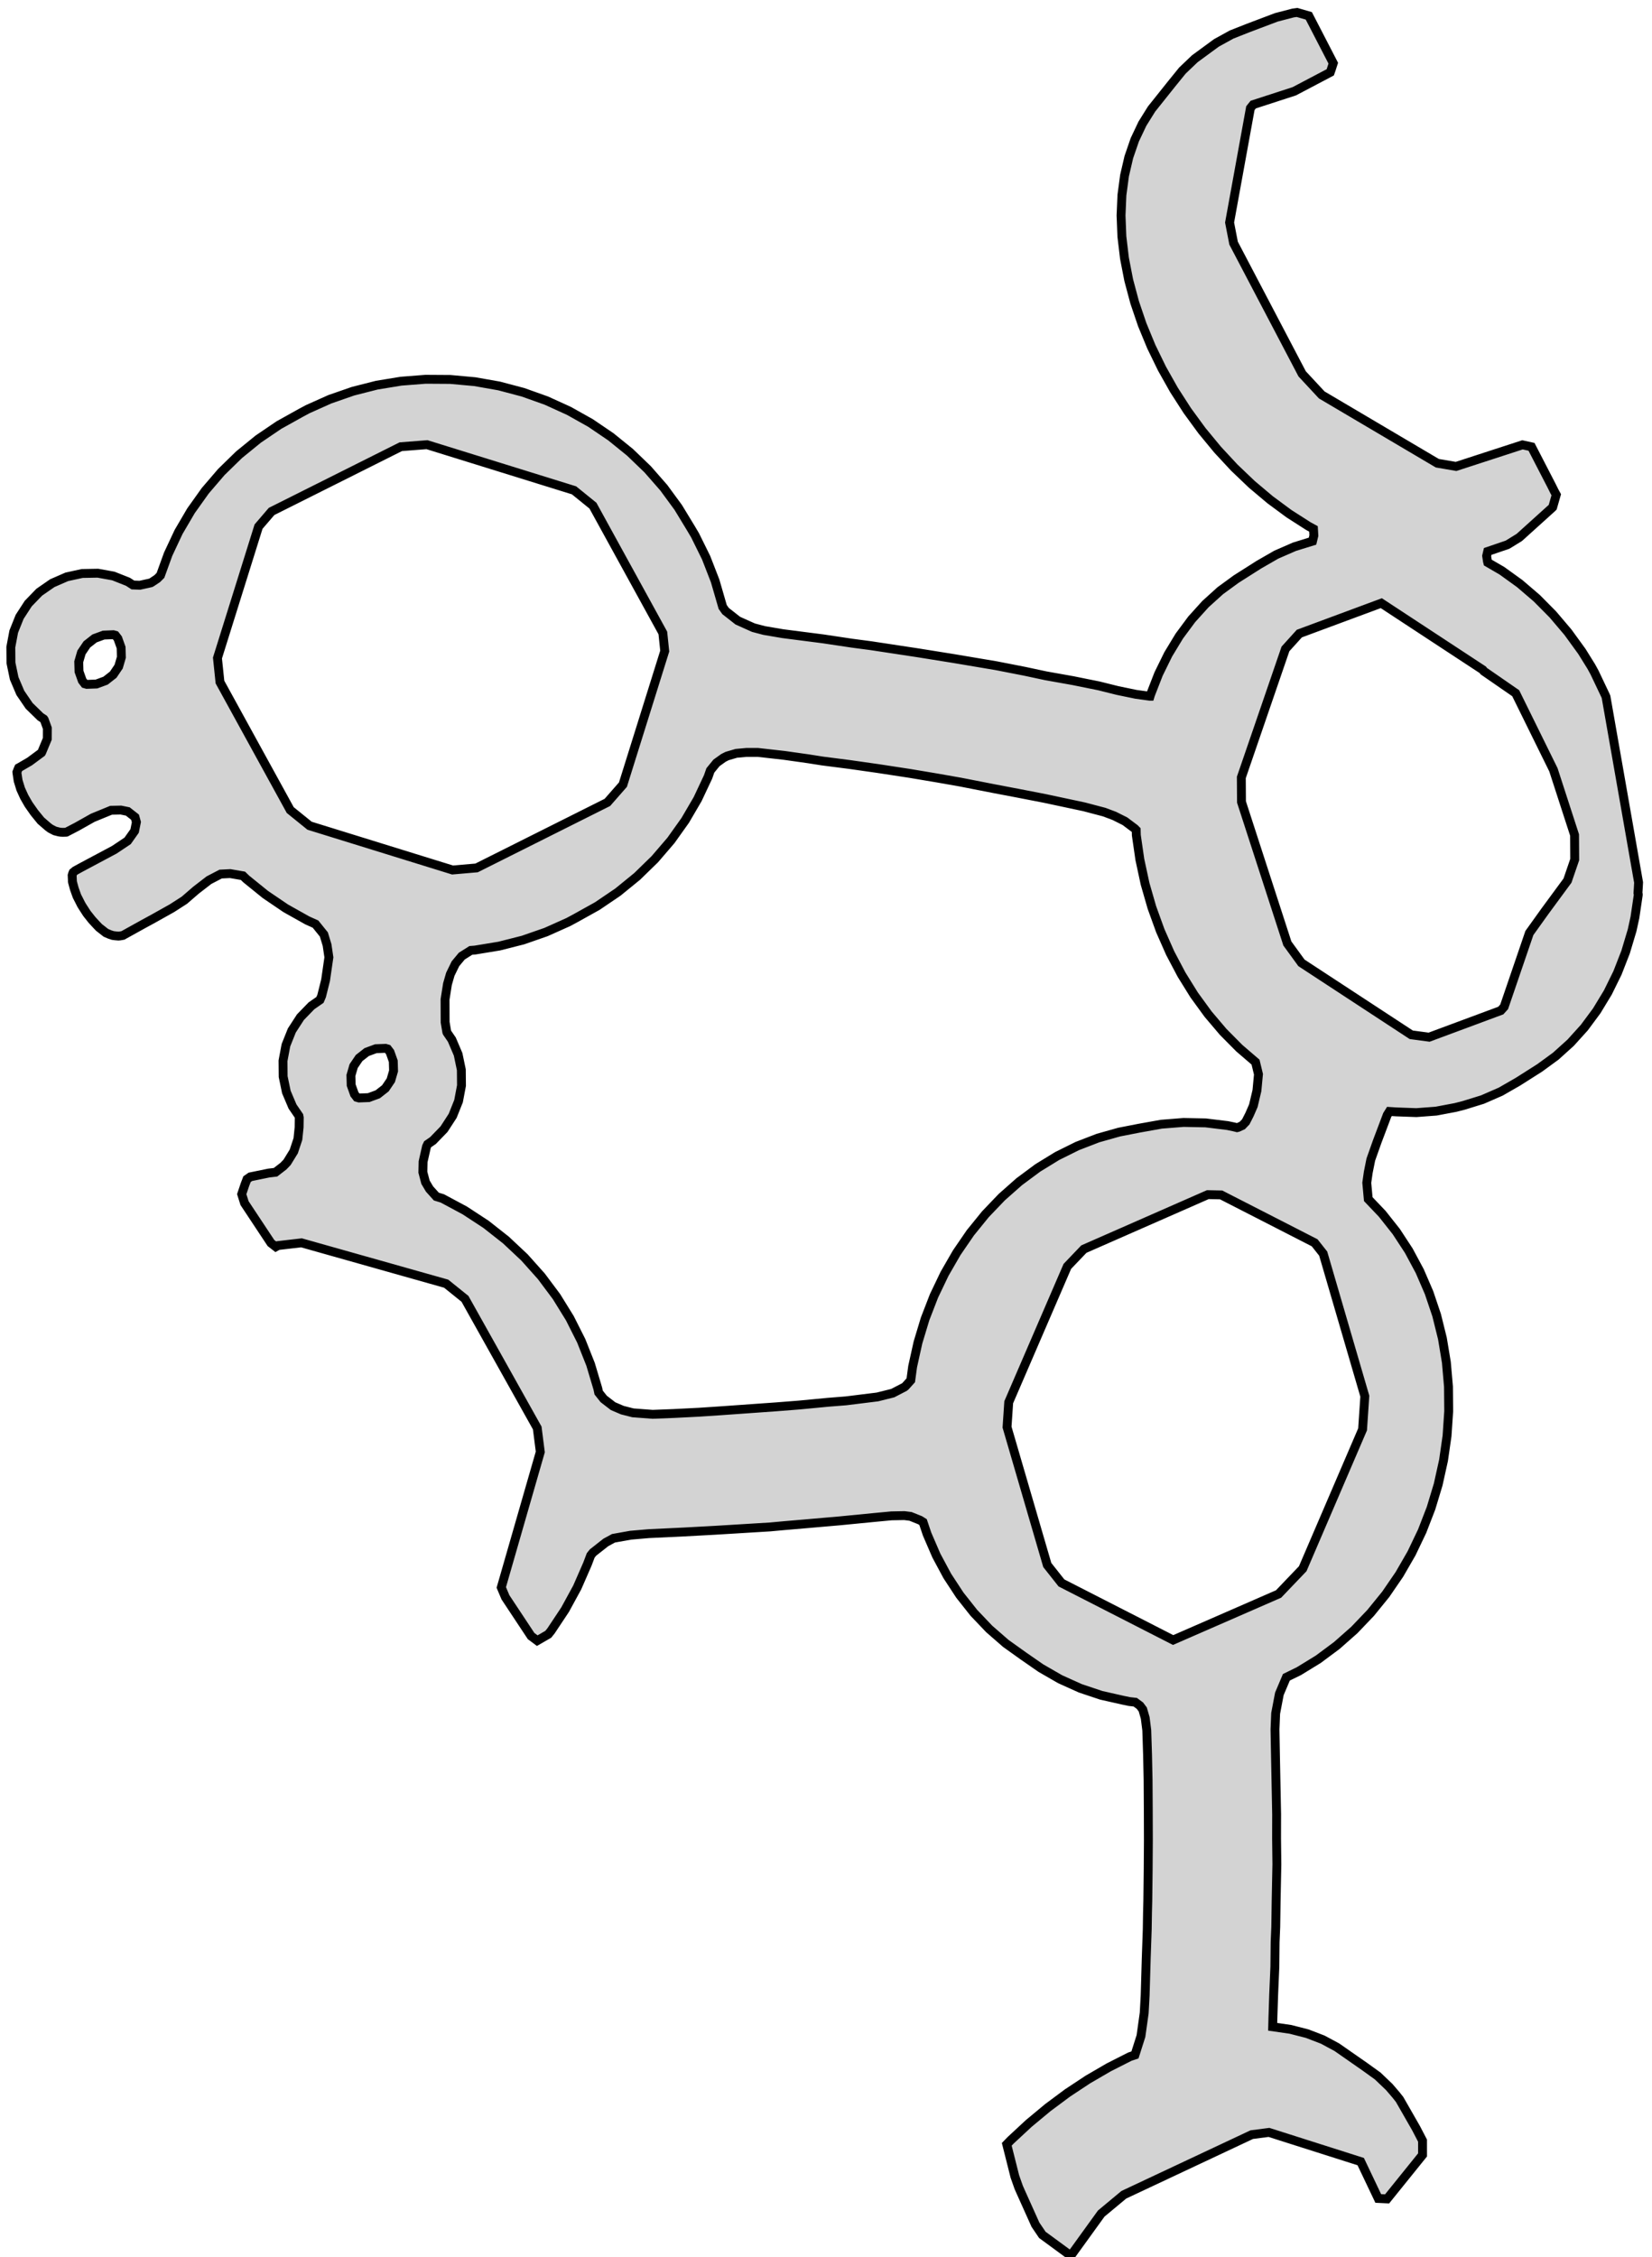 <?xml version="1.0" standalone="no"?>
<!DOCTYPE svg PUBLIC "-//W3C//DTD SVG 1.1//EN" "http://www.w3.org/Graphics/SVG/1.1/DTD/svg11.dtd">
<svg width="93" height="127" viewBox="5 -54 93 127" xmlns="http://www.w3.org/2000/svg" version="1.1">
<title>OpenSCAD Model</title>
<path d="
M 66.994,70.557 L 68.267,69.498 L 75.467,66.116 L 76.437,65.99 L 81.602,67.633 L 82.589,69.707
 L 83.087,69.731 L 85.083,67.256 L 85.082,66.454 L 84.719,65.756 L 83.791,64.136 L 83.585,63.876
 L 83.205,63.433 L 82.556,62.814 L 81.817,62.282 L 80.258,61.196 L 79.461,60.768 L 78.588,60.433
 L 77.647,60.192 L 76.646,60.047 L 76.66,59.512 L 76.702,58.23 L 76.769,56.667 L 76.783,55.281
 L 76.819,54.426 L 76.84,52.99 L 76.882,50.903 L 76.865,49.449 L 76.868,48.082 L 76.803,44.808
 L 76.776,43.317 L 76.813,42.411 L 77.023,41.312 L 77.417,40.38 L 78.118,40.038 L 79.212,39.367
 L 80.255,38.592 L 81.241,37.721 L 82.161,36.758 L 83.01,35.713 L 83.779,34.592 L 84.464,33.405
 L 85.059,32.16 L 85.56,30.866 L 85.963,29.534 L 86.264,28.174 L 86.462,26.796 L 86.555,25.41
 L 86.543,24.028 L 86.424,22.659 L 86.201,21.314 L 85.876,20.004 L 85.449,18.738 L 84.925,17.526
 L 84.308,16.376 L 83.603,15.299 L 82.814,14.302 L 82.027,13.475 L 81.943,12.554 L 82.025,11.975
 L 82.171,11.247 L 82.531,10.232 L 83.095,8.739 L 83.218,8.541 L 83.607,8.566 L 84.735,8.607
 L 85.848,8.523 L 86.94,8.317 L 87.398,8.2 L 88.459,7.872 L 89.482,7.426 L 90.458,6.865
 L 91.684,6.086 L 92.58,5.432 L 93.418,4.676 L 94.19,3.822 L 94.89,2.877 L 95.514,1.848
 L 96.057,0.744 L 96.514,-0.429 L 96.882,-1.657 L 97.04,-2.383 L 97.225,-3.638 L 97.225,-3.681
 L 97.209,-3.748 L 97.227,-4.018 L 97.245,-4.344 L 95.412,-14.787 L 95.382,-14.86 L 94.765,-16.158
 L 94.579,-16.498 L 94.052,-17.346 L 93.268,-18.425 L 92.419,-19.425 L 91.512,-20.34 L 90.555,-21.16
 L 89.554,-21.882 L 88.755,-22.346 L 88.735,-22.426 L 88.691,-22.72 L 88.75,-22.97 L 89.857,-23.347
 L 89.914,-23.379 L 90.53,-23.759 L 92.357,-25.408 L 92.409,-25.459 L 92.61,-26.161 L 92.505,-26.352
 L 92.349,-26.666 L 91.217,-28.857 L 90.708,-28.969 L 86.969,-27.754 L 85.914,-27.935 L 79.408,-31.777
 L 78.305,-32.963 L 74.445,-40.319 L 74.22,-41.478 L 75.391,-47.915 L 75.551,-48.114 L 77.862,-48.864
 L 79.887,-49.93 L 79.94,-50.082 L 80.057,-50.444 L 78.68,-53.108 L 78.017,-53.299 L 77.793,-53.268
 L 76.851,-53.024 L 75.246,-52.417 L 74.334,-52.057 L 73.486,-51.59 L 73.039,-51.264 L 72.262,-50.694
 L 71.562,-50.026 L 70.944,-49.264 L 69.827,-47.864 L 69.312,-47.039 L 68.884,-46.135 L 68.548,-45.159
 L 68.306,-44.118 L 68.159,-43.021 L 68.11,-41.875 L 68.157,-40.69 L 68.302,-39.473 L 68.542,-38.236
 L 68.876,-36.986 L 69.301,-35.734 L 69.815,-34.489 L 70.413,-33.261 L 71.09,-32.059 L 71.842,-30.891
 L 72.663,-29.768 L 73.547,-28.697 L 74.486,-27.686 L 75.474,-26.744 L 76.503,-25.878 L 77.566,-25.093
 L 78.653,-24.397 L 78.943,-24.239 L 78.965,-23.865 L 78.889,-23.549 L 77.871,-23.235 L 76.849,-22.789
 L 75.872,-22.227 L 74.592,-21.415 L 73.697,-20.762 L 72.861,-20.006 L 72.09,-19.153 L 71.39,-18.209
 L 70.767,-17.182 L 70.225,-16.079 L 69.769,-14.909 L 69.743,-14.824 L 69.718,-14.824 L 68.956,-14.929
 L 67.914,-15.144 L 66.866,-15.405 L 65.412,-15.699 L 63.869,-15.974 L 62.71,-16.222 L 61.079,-16.541
 L 58.679,-16.945 L 56.675,-17.266 L 54.039,-17.666 L 52.956,-17.809 L 51.348,-18.05 L 49.061,-18.344
 L 48.017,-18.522 L 47.415,-18.681 L 46.535,-19.076 L 45.846,-19.617 L 45.684,-19.846 L 45.258,-21.315
 L 44.751,-22.619 L 44.13,-23.877 L 43.891,-24.28 L 43.18,-25.449 L 42.368,-26.556 L 41.461,-27.592
 L 40.466,-28.549 L 39.39,-29.42 L 38.242,-30.199 L 37.029,-30.879 L 35.762,-31.456 L 34.45,-31.924
 L 33.104,-32.281 L 31.732,-32.523 L 30.347,-32.649 L 28.957,-32.658 L 27.575,-32.55 L 26.209,-32.326
 L 24.872,-31.986 L 23.573,-31.535 L 22.321,-30.975 L 21.932,-30.766 L 20.703,-30.082 L 19.543,-29.296
 L 18.459,-28.414 L 17.462,-27.442 L 16.557,-26.388 L 15.752,-25.259 L 15.053,-24.066 L 14.466,-22.815
 L 14.034,-21.623 L 13.851,-21.44 L 13.53,-21.226 L 13.488,-21.204 L 12.874,-21.068 L 12.482,-21.083
 L 12.203,-21.263 L 11.382,-21.588 L 10.511,-21.746 L 9.626,-21.73 L 8.759,-21.541 L 7.943,-21.185
 L 7.211,-20.678 L 6.591,-20.038 L 6.105,-19.289 L 5.774,-18.462 L 5.609,-17.586 L 5.617,-16.697
 L 5.798,-15.828 L 6.145,-15.012 L 6.643,-14.282 L 7.276,-13.665 L 7.463,-13.543 L 7.494,-13.497
 L 7.665,-13.024 L 7.662,-12.422 L 7.348,-11.666 L 7.334,-11.643 L 6.671,-11.152 L 6.112,-10.827
 L 6.05,-10.793 L 6.015,-10.714 L 5.951,-10.55 L 5.955,-10.507 L 6.021,-10.068 L 6.165,-9.599
 L 6.365,-9.16 L 6.551,-8.835 L 6.614,-8.728 L 6.933,-8.274 L 7.302,-7.821 L 7.706,-7.472
 L 7.841,-7.373 L 8.06,-7.259 L 8.091,-7.244 L 8.324,-7.185 L 8.424,-7.17 L 8.546,-7.165
 L 8.729,-7.171 L 8.734,-7.172 L 9.324,-7.479 L 10.222,-7.984 L 11.254,-8.407 L 11.807,-8.418
 L 12.193,-8.339 L 12.601,-8.019 L 12.679,-7.741 L 12.578,-7.241 L 12.185,-6.685 L 11.435,-6.184
 L 9.563,-5.186 L 9.235,-5.006 L 9.119,-4.911 L 9.091,-4.845 L 9.062,-4.745 L 9.076,-4.439
 L 9.075,-4.403 L 9.087,-4.346 L 9.182,-3.994 L 9.306,-3.645 L 9.335,-3.567 L 9.444,-3.355
 L 9.57,-3.105 L 9.636,-2.995 L 9.891,-2.6 L 10.179,-2.236 L 10.433,-1.961 L 10.576,-1.811
 L 10.962,-1.51 L 11.185,-1.414 L 11.353,-1.36 L 11.503,-1.341 L 11.669,-1.327 L 11.763,-1.336
 L 11.919,-1.364 L 13.088,-2.012 L 13.617,-2.3 L 14.681,-2.896 L 15.381,-3.346 L 16.035,-3.911
 L 16.763,-4.473 L 17.421,-4.816 L 17.958,-4.843 L 18.677,-4.719 L 18.866,-4.536 L 19.941,-3.666
 L 21.088,-2.888 L 22.299,-2.209 L 22.762,-2.001 L 23.232,-1.418 L 23.413,-0.822 L 23.515,-0.131
 L 23.329,1.152 L 23.107,2.042 L 23.012,2.265 L 22.534,2.597 L 21.913,3.237 L 21.428,3.986
 L 21.097,4.813 L 20.932,5.689 L 20.94,6.578 L 21.121,7.447 L 21.467,8.262 L 21.827,8.789
 L 21.847,8.89 L 21.839,9.432 L 21.771,10.092 L 21.539,10.791 L 21.163,11.402 L 20.956,11.618
 L 20.509,11.963 L 20.129,12.008 L 19.095,12.22 L 18.906,12.351 L 18.789,12.657 L 18.608,13.195
 L 18.767,13.7 L 20.253,15.944 L 20.528,16.157 L 20.656,16.086 L 21.972,15.934 L 30.116,18.232
 L 31.176,19.085 L 35.244,26.352 L 35.416,27.7 L 33.22,35.325 L 33.455,35.881 L 34.898,38.06
 L 35.245,38.319 L 35.865,37.961 L 36.023,37.764 L 36.813,36.575 L 37.496,35.323 L 38.067,34.016
 L 38.254,33.522 L 38.383,33.361 L 39.105,32.793 L 39.535,32.559 L 40.502,32.386 L 41.519,32.298
 L 43.523,32.203 L 45.253,32.109 L 48.347,31.921 L 49.145,31.848 L 50.406,31.74 L 52.272,31.578
 L 54.179,31.392 L 55.182,31.297 L 55.912,31.283 L 56.259,31.327 L 56.793,31.541 L 56.964,31.648
 L 57.191,32.323 L 57.714,33.534 L 58.33,34.681 L 59.035,35.757 L 59.823,36.753 L 60.688,37.661
 L 61.623,38.475 L 62.622,39.189 L 63.596,39.864 L 64.683,40.49 L 65.819,41.002 L 66.995,41.395
 L 68.204,41.668 L 68.572,41.745 L 68.909,41.783 L 69.172,41.977 L 69.333,42.192 L 69.471,42.67
 L 69.558,43.361 L 69.602,44.743 L 69.632,46.148 L 69.643,47.824 L 69.648,49.56 L 69.637,51.222
 L 69.616,52.957 L 69.599,53.637 L 69.584,54.581 L 69.527,56.206 L 69.467,58.278 L 69.413,59.271
 L 69.231,60.569 L 68.893,61.631 L 68.607,61.727 L 67.417,62.33 L 66.244,63.012 L 65.097,63.77
 L 63.985,64.597 L 62.915,65.486 L 61.896,66.432 L 61.676,66.66 L 62.132,68.469 L 62.348,69.081
 L 62.455,69.324 L 63.291,71.183 L 63.68,71.757 L 65.28,72.929 z
M 22.427,-7.537 L 21.339,-8.418 L 17.383,-15.619 L 17.242,-16.974 L 19.555,-24.367 L 20.288,-25.221
 L 27.561,-28.863 L 29.037,-28.978 L 37.315,-26.409 L 38.38,-25.546 L 42.315,-18.384 L 42.421,-17.363
 L 40.069,-9.849 L 39.193,-8.849 L 31.829,-5.162 L 30.476,-5.045 z
M 84.448,4.228 L 78.266,0.18 L 77.473,-0.91 L 74.89,-8.873 L 74.881,-10.254 L 77.365,-17.485
 L 78.146,-18.348 L 82.761,-20.06 L 88.477,-16.308 L 88.529,-16.236 L 90.327,-14.993 L 92.451,-10.683
 L 93.641,-7.015 L 93.649,-5.633 L 93.243,-4.449 L 91.97,-2.719 L 91.097,-1.5 L 89.677,2.654
 L 89.487,2.864 L 85.453,4.362 z
M 9.767,-15.525 L 9.631,-15.702 L 9.448,-16.215 L 9.432,-16.76 L 9.585,-17.285 L 9.892,-17.739
 L 10.322,-18.076 L 10.835,-18.264 L 11.378,-18.285 L 11.498,-18.251 L 11.635,-18.074 L 11.818,-17.561
 L 11.833,-17.016 L 11.68,-16.491 L 11.374,-16.037 L 10.943,-15.7 L 10.431,-15.511 L 9.888,-15.491
 z
M 40.631,25.5 L 40.035,25.348 L 39.514,25.125 L 38.987,24.719 L 38.702,24.36 L 38.653,24.131
 L 38.245,22.767 L 37.719,21.444 L 37.078,20.172 L 36.328,18.96 L 35.475,17.818 L 34.524,16.754
 L 33.483,15.777 L 32.361,14.894 L 31.165,14.111 L 29.904,13.435 L 29.564,13.331 L 29.179,12.903
 L 28.953,12.521 L 28.805,11.959 L 28.818,11.369 L 29.01,10.52 L 29.074,10.387 L 29.377,10.177
 L 29.997,9.537 L 30.483,8.788 L 30.814,7.961 L 30.979,7.085 L 30.971,6.196 L 30.79,5.327
 L 30.437,4.5 L 30.17,4.11 L 30.155,4.078 L 30.147,4.039 L 30.059,3.521 L 30.054,2.24
 L 30.191,1.374 L 30.35,0.822 L 30.638,0.231 L 30.996,-0.199 L 31.507,-0.522 L 31.741,-0.54
 L 33.105,-0.764 L 34.441,-1.103 L 35.738,-1.554 L 36.988,-2.113 L 37.394,-2.331 L 38.623,-3.015
 L 39.784,-3.801 L 40.867,-4.683 L 41.865,-5.655 L 42.77,-6.709 L 43.575,-7.838 L 44.273,-9.032
 L 44.861,-10.282 L 44.989,-10.648 L 45.335,-11.072 L 45.728,-11.354 L 45.934,-11.458 L 46.45,-11.609
 L 47.025,-11.662 L 47.659,-11.662 L 49.154,-11.494 L 50.494,-11.305 L 51.293,-11.179 L 52.849,-10.979
 L 54.423,-10.755 L 56.222,-10.48 L 57.777,-10.219 L 59.071,-9.991 L 60.993,-9.615 L 62.257,-9.375
 L 63.802,-9.075 L 66.033,-8.6 L 67.161,-8.303 L 67.732,-8.089 L 68.331,-7.788 L 68.875,-7.38
 L 68.963,-7.291 L 68.97,-7.003 L 69.169,-5.631 L 69.462,-4.271 L 69.847,-2.934 L 70.319,-1.63
 L 70.876,-0.369 L 71.514,0.84 L 72.227,1.988 L 73.011,3.065 L 73.859,4.064 L 74.764,4.977
 L 75.68,5.764 L 75.846,6.448 L 75.759,7.37 L 75.558,8.219 L 75.338,8.722 L 75.132,9.126
 L 74.936,9.331 L 74.695,9.441 L 74.638,9.454 L 74.471,9.412 L 74.102,9.335 L 72.872,9.185
 L 71.628,9.16 L 70.38,9.259 L 69.139,9.481 L 68.002,9.703 L 66.812,10.038 L 65.645,10.488
 L 64.512,11.05 L 63.42,11.72 L 62.378,12.494 L 61.394,13.364 L 60.474,14.325 L 59.627,15.369
 L 58.859,16.489 L 58.175,17.675 L 57.58,18.918 L 57.08,20.21 L 56.678,21.54 L 56.377,22.899
 L 56.273,23.668 L 55.97,24.006 L 55.914,24.05 L 55.255,24.392 L 54.394,24.606 L 52.624,24.826
 L 51.617,24.906 L 49.98,25.062 L 48.689,25.163 L 45.511,25.389 L 44.347,25.466 L 42.921,25.538
 L 41.738,25.584 z
M 25.09,7.75 L 24.953,7.573 L 24.77,7.06 L 24.755,6.515 L 24.908,5.99 L 25.215,5.536
 L 25.645,5.199 L 26.157,5.011 L 26.701,4.99 L 26.821,5.024 L 26.957,5.201 L 27.14,5.714
 L 27.156,6.259 L 27.003,6.784 L 26.696,7.238 L 26.266,7.575 L 25.754,7.763 L 25.21,7.784
 z
M 64.755,35.071 L 63.957,34.063 L 61.692,26.305 L 61.786,24.904 L 65.086,17.26 L 66.016,16.287
 L 72.995,13.222 L 73.743,13.237 L 79.008,15.931 L 79.49,16.54 L 81.833,24.562 L 81.707,26.43
 L 78.338,34.271 L 76.977,35.694 L 71.042,38.284 z
" stroke="black" fill="lightgray" stroke-width="0.5"/></svg>
